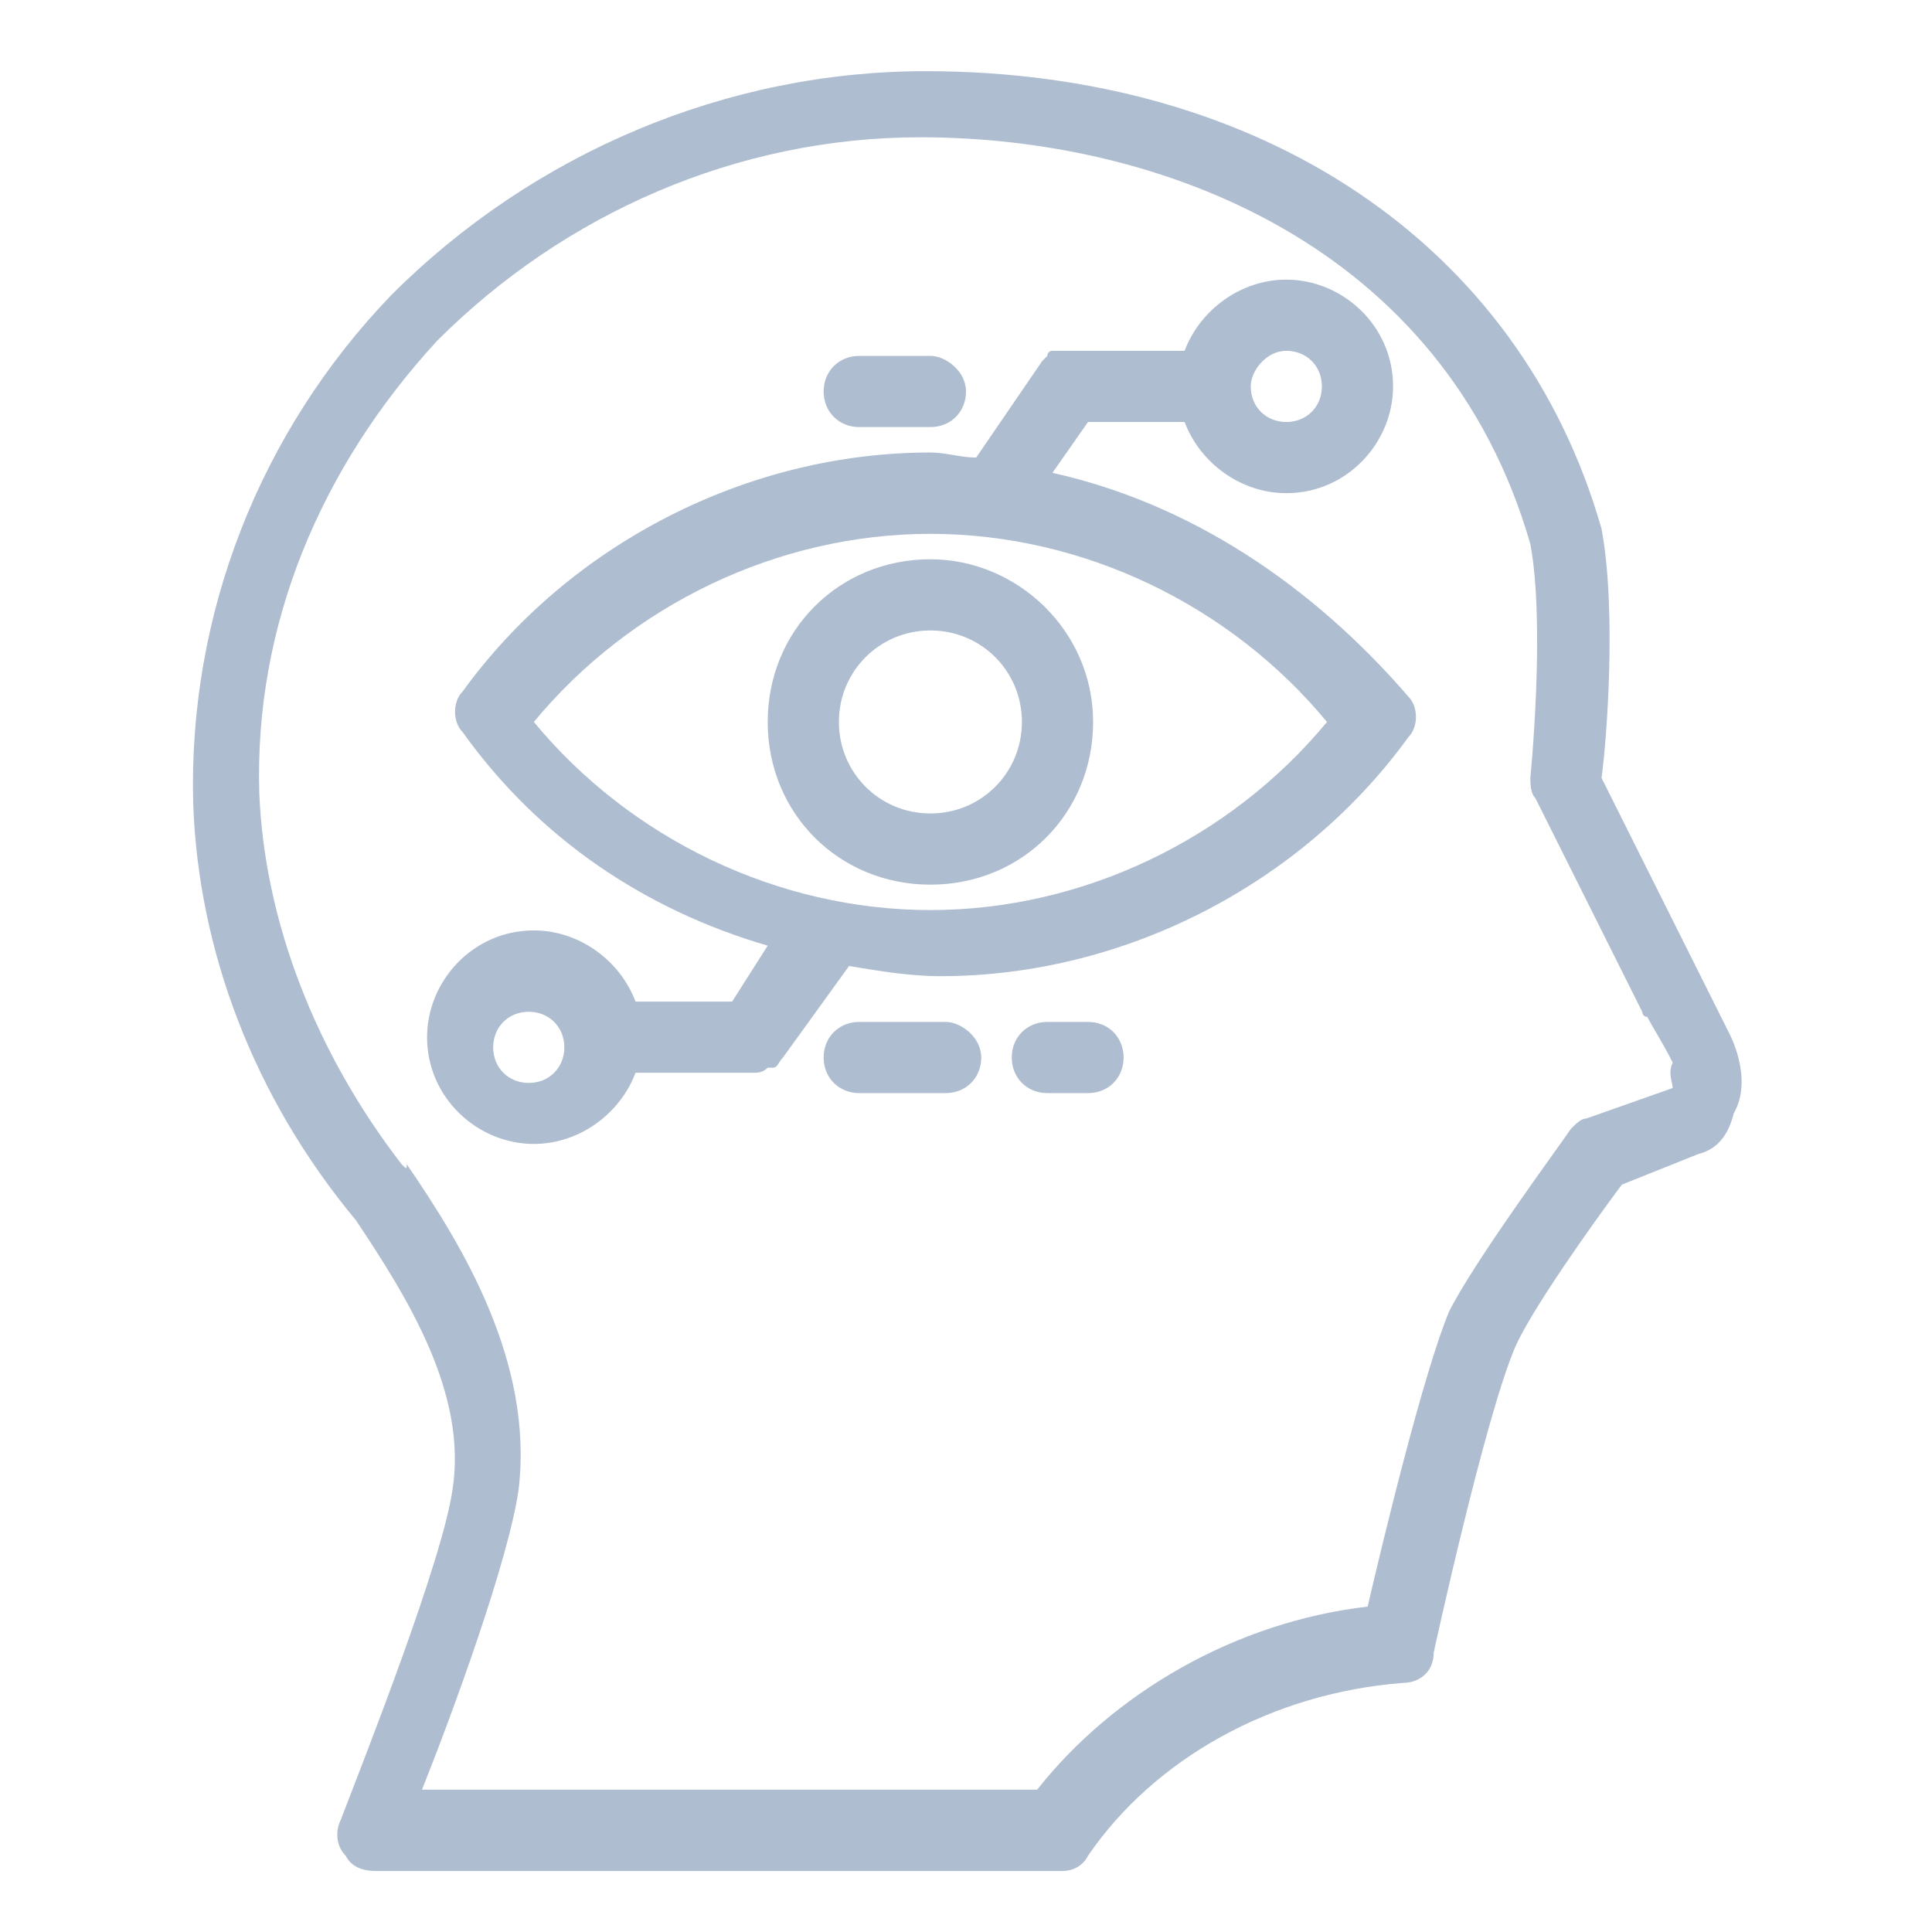 <?xml version="1.0" standalone="no"?><!DOCTYPE svg PUBLIC "-//W3C//DTD SVG 1.1//EN" "http://www.w3.org/Graphics/SVG/1.1/DTD/svg11.dtd"><svg t="1584610379648" class="icon" viewBox="0 0 1024 1024" version="1.1" xmlns="http://www.w3.org/2000/svg" p-id="2627" xmlns:xlink="http://www.w3.org/1999/xlink" width="200" height="200"><defs><style type="text/css"></style></defs><path d="M916.211 547.032l-13.474-26.947-53.895-107.789c2.695-18.863 8.084-88.926 0-132.042-43.116-150.905-180.547-242.526-358.4-242.526-105.095 0-207.495 43.116-282.947 118.568-70.063 72.758-107.789 169.768-105.095 269.474C105.095 503.916 134.737 582.063 188.632 646.737c26.947 40.421 59.284 91.621 51.2 142.821-5.389 37.726-45.811 140.126-59.284 175.158-2.695 5.389-2.695 13.474 2.695 18.863 2.695 5.389 8.084 8.084 16.168 8.084h363.789c5.389 0 10.779-2.695 13.474-8.084 35.032-51.2 97.011-86.232 167.074-91.621 8.084 0 16.168-5.389 16.168-16.168 0 0 26.947-123.958 43.116-161.684 8.084-18.863 40.421-64.674 56.589-86.232l40.421-16.168c10.779-2.695 16.168-10.779 18.863-21.558 10.779-18.863-2.695-43.116-2.695-43.116z m-29.642 29.642l-45.811 16.168c-2.695 0-5.389 2.695-8.084 5.389-5.389 8.084-51.2 70.063-64.674 97.011-13.474 32.337-35.032 121.263-43.116 156.295-70.063 8.084-134.737 45.811-175.158 97.011H223.663c16.168-40.421 45.811-121.263 51.2-158.989 8.084-67.368-29.642-129.347-59.284-172.463 0 2.695 0 2.695-2.695 0-45.811-59.284-72.758-129.347-75.453-196.716-2.695-88.926 32.337-172.463 94.316-239.832 67.368-67.368 158.989-107.789 256-107.789 126.653 0 277.558 56.589 323.368 215.579 8.084 43.116 0 123.958 0 123.958 0 2.695 0 8.084 2.695 10.779l56.589 113.179s0 2.695 2.695 2.695c2.695 5.389 8.084 13.474 13.474 24.253l16.168-8.084-16.168 8.084c-2.695 5.389 0 10.779 0 13.474z" p-id="2628" fill="#aebdd0"></path><path d="M557.811 250.611l18.863-26.947h51.2c8.084 21.558 29.642 37.726 53.895 37.726 32.337 0 56.589-26.947 56.589-56.589 0-32.337-26.947-56.589-56.589-56.589-24.253 0-45.811 16.168-53.895 37.726H565.895h-2.695-2.695-2.695s-2.695 0-2.695 2.695l-2.695 2.695L517.389 242.526c-8.084 0-16.168-2.695-24.253-2.695-97.011 0-191.326 48.505-247.916 126.653-5.389 5.389-5.389 16.168 0 21.558 40.421 56.589 97.011 94.316 161.684 113.179l-18.863 29.642h-51.2c-8.084-21.558-29.642-37.726-53.895-37.726-32.337 0-56.589 26.947-56.589 56.589 0 32.337 26.947 56.589 56.589 56.589 24.253 0 45.811-16.168 53.895-37.726h61.979c2.695 0 5.389 0 8.084-2.695h2.695c2.695 0 2.695-2.695 5.389-5.389l35.032-48.505c16.168 2.695 32.337 5.389 48.505 5.389 97.011 0 191.326-48.505 247.916-126.653 5.389-5.389 5.389-16.168 0-21.558-51.2-59.284-115.874-102.4-188.632-118.568z m123.958-64.674c10.779 0 18.863 8.084 18.863 18.863 0 10.779-8.084 18.863-18.863 18.863s-18.863-8.084-18.863-18.863c0-8.084 8.084-18.863 18.863-18.863zM280.253 573.979c-10.779 0-18.863-8.084-18.863-18.863s8.084-18.863 18.863-18.863 18.863 8.084 18.863 18.863-8.084 18.863-18.863 18.863z m212.884-91.621c-80.842 0-158.989-37.726-210.189-99.705 51.2-61.979 129.347-99.705 210.189-99.705s158.989 37.726 210.189 99.705c-51.2 61.979-129.347 99.705-210.189 99.705z" p-id="2629" fill="#aebdd0"></path><path d="M493.137 296.421c-48.505 0-86.232 37.726-86.232 86.232s37.726 86.232 86.232 86.232 86.232-37.726 86.232-86.232S538.947 296.421 493.137 296.421z m0 134.737c-26.947 0-48.505-21.558-48.505-48.505s21.558-48.505 48.505-48.505 48.505 21.558 48.505 48.505-21.558 48.505-48.505 48.505zM455.411 226.358h37.726c10.779 0 18.863-8.084 18.863-18.863s-10.779-18.863-18.863-18.863h-37.726c-10.779 0-18.863 8.084-18.863 18.863s8.084 18.863 18.863 18.863zM501.221 541.642h-45.811c-10.779 0-18.863 8.084-18.863 18.863s8.084 18.863 18.863 18.863h45.811c10.779 0 18.863-8.084 18.863-18.863s-10.779-18.863-18.863-18.863zM576.674 541.642h-21.558c-10.779 0-18.863 8.084-18.863 18.863s8.084 18.863 18.863 18.863h21.558c10.779 0 18.863-8.084 18.863-18.863s-8.084-18.863-18.863-18.863z" p-id="2630" fill="#aebdd0"></path></svg>